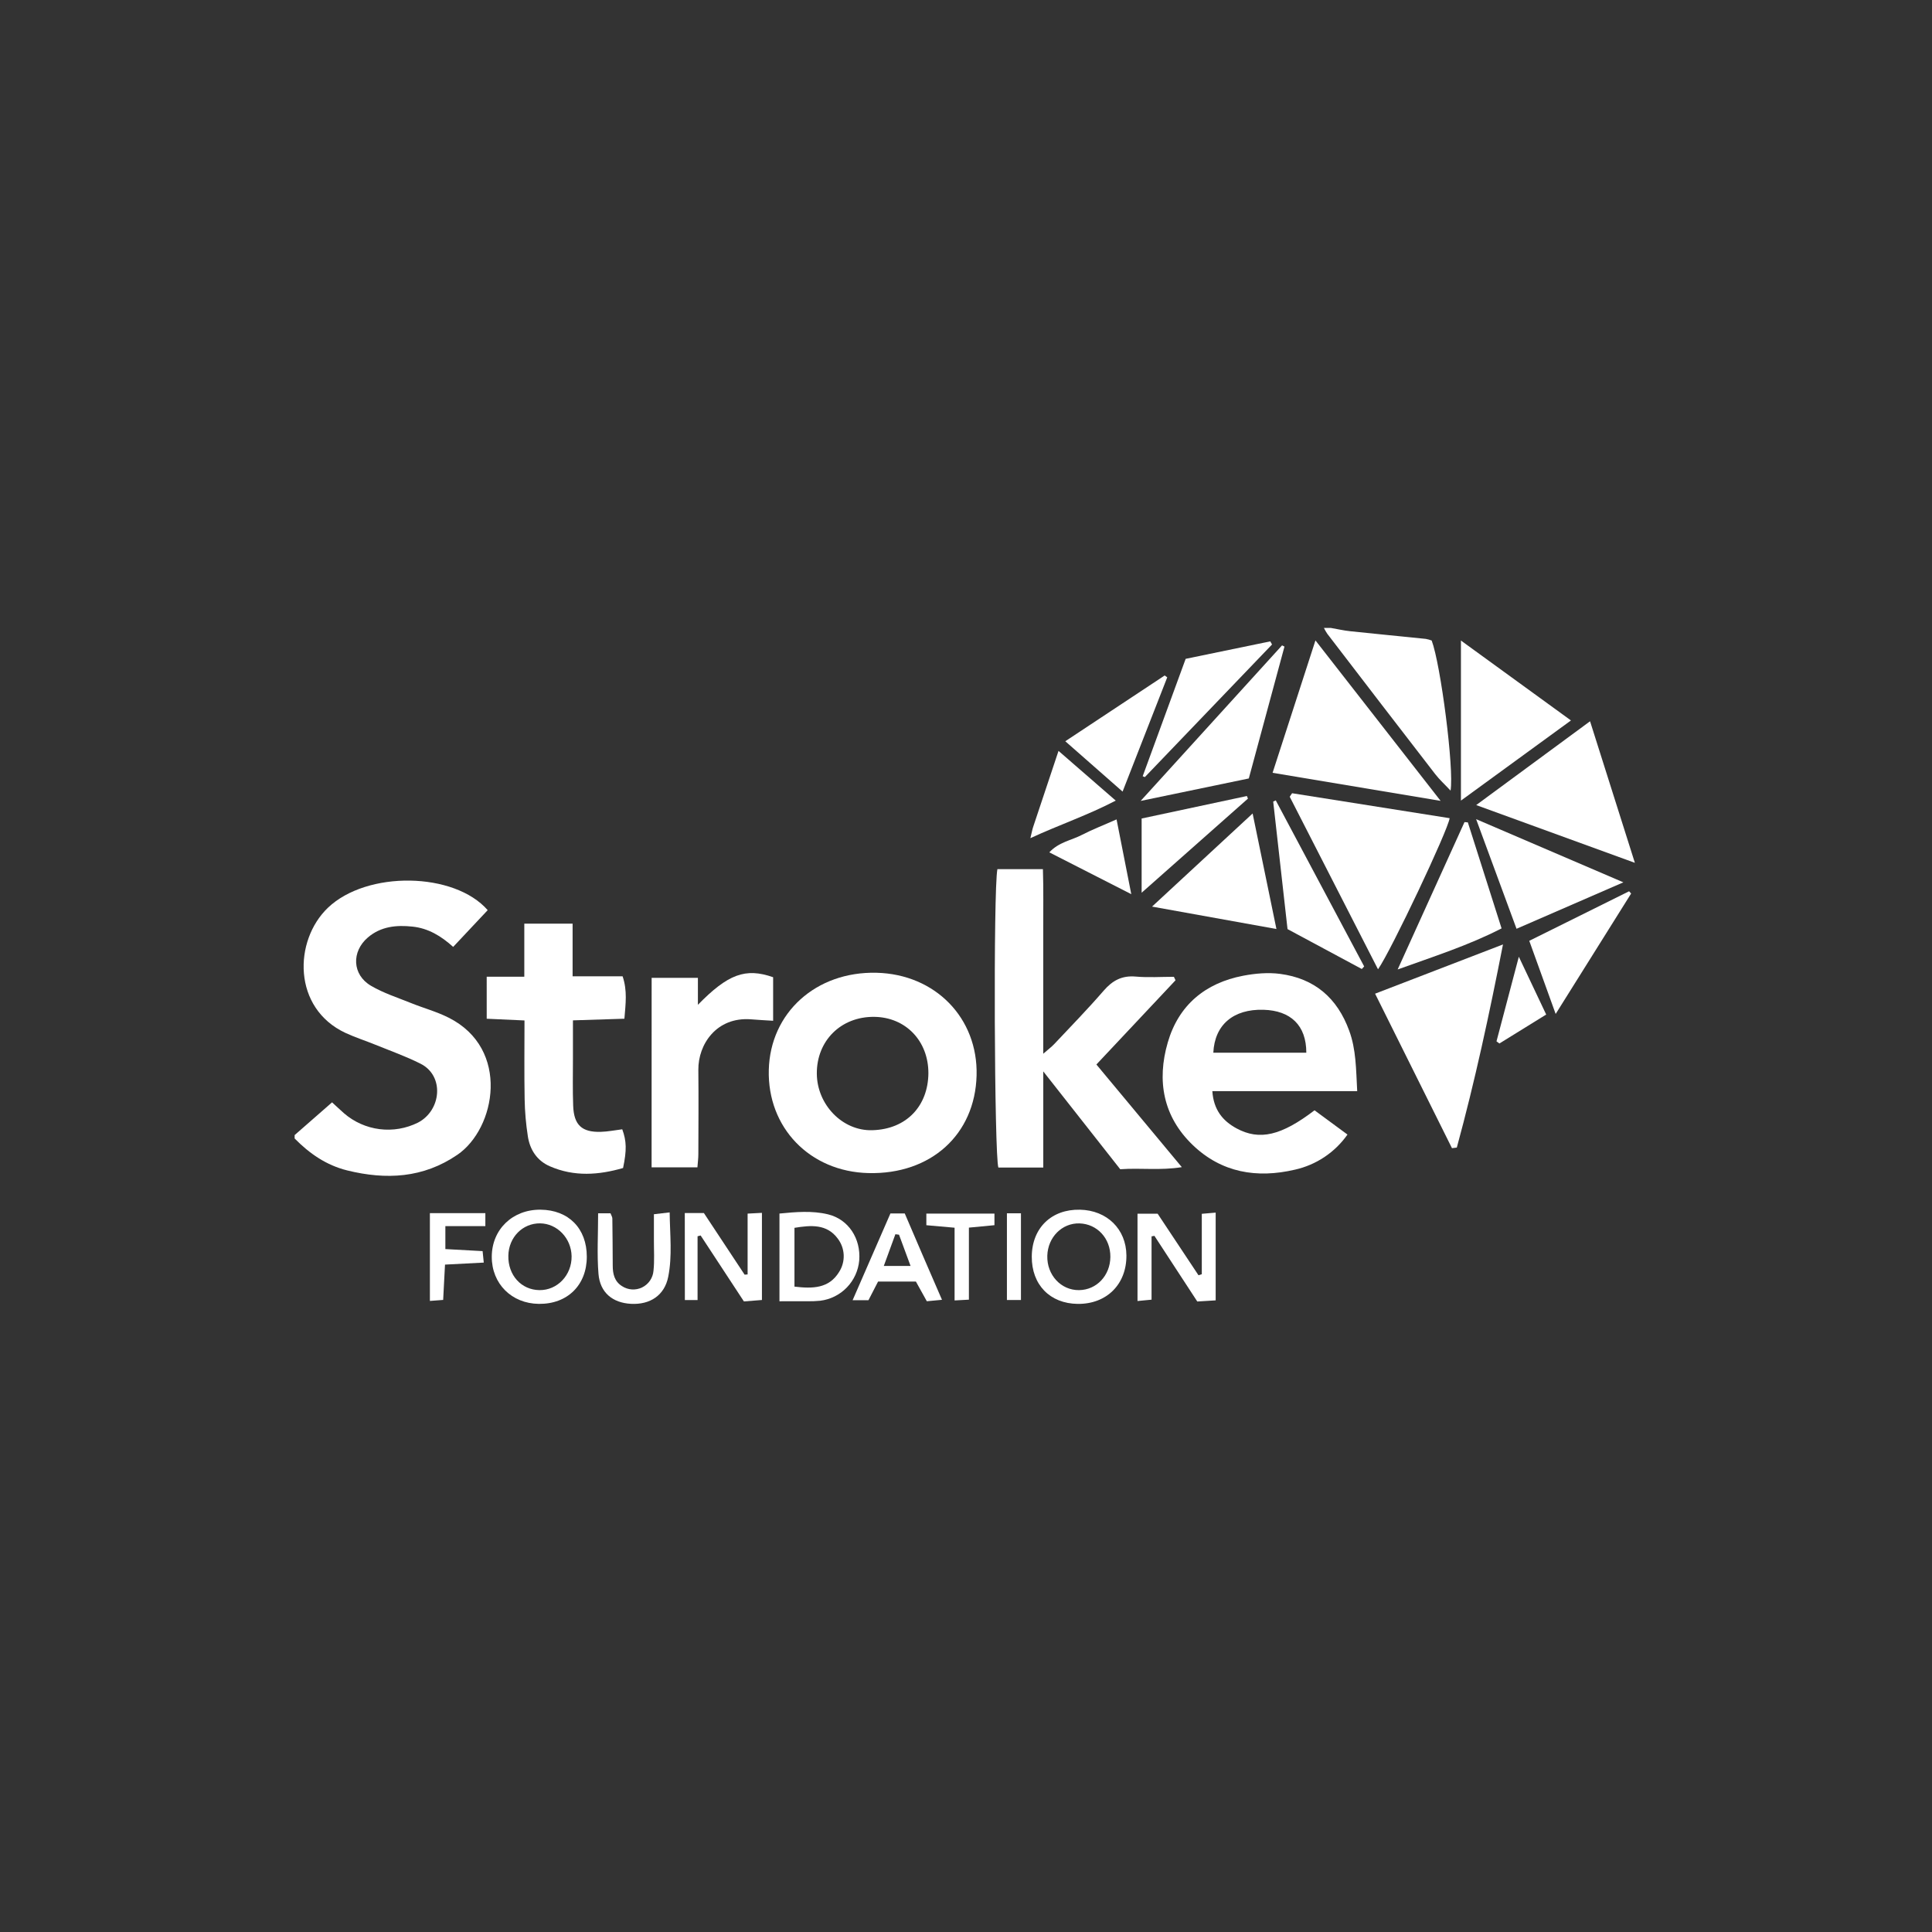 <svg width="400" height="400" viewBox="0 0 400 400" fill="none" xmlns="http://www.w3.org/2000/svg">
<rect x="0" y="0" width="400" height="400" fill="#333333" stroke="none"/>
<g clip-path="url(#clip0)">
<path d="M61 235.008L68.751 228.228C69.552 228.964 70.37 229.736 71.215 230.484C73.294 232.287 75.861 233.434 78.591 233.778C81.32 234.122 84.091 233.648 86.552 232.416C91.37 229.908 92.073 222.73 87.05 220.221C84.04 218.707 80.843 217.573 77.721 216.303C75.672 215.469 73.57 214.795 71.553 213.866C60.543 208.748 60.772 194.745 67.9 187.935C75.992 180.217 94.066 180.513 100.972 188.437C98.662 190.898 96.319 193.394 93.825 196.045C91.305 193.771 88.648 192.186 85.413 191.845C82.059 191.485 78.854 191.8 76.17 194.089C72.731 197.022 72.908 201.807 76.802 204.09C79.382 205.61 82.314 206.542 85.105 207.673C87.696 208.721 90.442 209.454 92.915 210.713C105.698 217.152 102.665 233.642 94.694 239.087C87.619 243.928 79.933 244.305 71.891 242.325C67.577 241.257 64.075 238.84 61 235.708V235.008Z" fill="white"/>
<path d="M275.502 130C276.851 130.235 278.192 130.546 279.55 130.689C284.76 131.244 289.976 131.737 295.185 132.274C295.604 132.35 296.015 132.463 296.413 132.612C298.272 137.516 301.086 159.226 300.321 163.688C299.135 162.411 298.032 161.42 297.143 160.271C289.672 150.603 282.222 140.915 274.793 131.208C274.535 130.822 274.303 130.418 274.1 130H275.502Z" fill="white"/>
<path d="M206.501 179.952H215.924C216.066 184.138 215.975 188.288 215.992 192.42C215.992 196.618 215.992 200.815 215.992 205.013V218.167C216.998 217.276 217.7 216.772 218.284 216.148C221.718 212.494 225.223 208.902 228.5 205.114C230.326 203 232.286 201.938 235.142 202.19C237.757 202.421 240.408 202.237 243.044 202.237L243.379 202.956L226.996 220.393C232.802 227.366 238.561 234.307 244.681 241.645C240.233 242.367 236.239 241.77 231.931 242.076L215.998 221.821V241.731H206.705C205.872 239.44 205.635 184.266 206.501 179.952Z" fill="white"/>
<path d="M280.994 225.909H251.003C251.256 229.75 253.133 232.066 256.027 233.627C260.771 236.183 265.275 235.132 272.16 229.875L278.981 234.898C276.382 238.594 272.499 241.186 268.092 242.168C260.225 244.008 252.916 242.8 246.95 237.071C240.8 231.169 239.472 223.748 241.776 215.819C244.023 208.1 249.524 203.517 257.402 202.012C259.884 201.537 262.541 201.305 265.029 201.632C272.146 202.567 276.866 206.607 279.333 213.384C280.769 217.276 280.745 221.278 280.994 225.909ZM270.458 217.947C270.458 212.292 267.226 209.223 261.583 209.062C255.377 208.887 251.484 212.147 251.205 217.947H270.458Z" fill="white"/>
<path d="M202.192 222.661C201.869 234.924 192.704 243.195 179.793 242.874C167.662 242.577 158.87 233.467 159.17 221.518C159.466 209.665 168.955 201.103 181.468 201.4C193.643 201.691 202.504 210.778 202.192 222.661ZM192.214 222.219C192.235 215.525 187.52 210.606 181.009 210.528C174.117 210.448 169.053 215.474 169.115 222.323C169.171 228.678 174.384 234.179 180.599 233.998C187.808 233.799 192.152 228.854 192.214 222.219Z" fill="white"/>
<path d="M100.766 202.217H108.552V191.233H118.551V202.137H128.906C129.911 205.147 129.529 207.777 129.276 210.915L118.622 211.254C118.622 214.074 118.622 216.597 118.622 219.147C118.622 222.412 118.545 225.678 118.67 228.943C118.818 232.915 120.449 234.438 124.36 234.337C125.843 234.299 127.325 233.993 128.832 233.809C129.721 236.24 129.778 238.107 129.001 241.824C124.004 243.273 118.901 243.673 113.857 241.474C111.188 240.319 109.706 238.045 109.282 235.24C108.888 232.712 108.667 230.16 108.621 227.602C108.523 222.258 108.591 216.915 108.591 211.274L100.769 210.918L100.766 202.217Z" fill="white"/>
<path d="M267.513 164.23L300.13 169.396C299.834 171.815 288.032 196.799 285.304 200.685L267.023 164.955L267.513 164.23Z" fill="white"/>
<path d="M134.915 202.454H144.493V208.032C150.705 201.688 154.332 200.314 160.069 202.323V211.339C158.45 211.238 156.977 211.167 155.506 211.042C148.327 210.478 144.534 216.243 144.585 221.491C144.644 227.319 144.606 233.149 144.585 238.976C144.585 239.781 144.475 240.588 144.395 241.681H134.906L134.915 202.454Z" fill="white"/>
<path d="M300.614 237.715C295.389 227.218 290.167 216.721 284.699 205.731L311.176 195.537C308.335 210.036 305.358 223.902 301.616 237.593L300.614 237.715Z" fill="white"/>
<path d="M298.266 165.813L263.475 160.001L272.35 132.592L298.266 165.813Z" fill="white"/>
<path d="M338.483 178.64L305.631 166.682L329.205 149.331C332.318 159.127 335.283 168.508 338.483 178.64Z" fill="white"/>
<path d="M302.471 165.757V132.618L325.25 149.162L302.471 165.757Z" fill="white"/>
<path d="M258.552 161.171L236.158 165.822L265.437 133.616L265.935 133.869C263.489 142.905 261.045 151.944 258.552 161.171Z" fill="white"/>
<path d="M259.342 168.423L264.271 192.341L238.518 187.701L259.342 168.423Z" fill="white"/>
<path d="M336.1 182.677L313.982 192.293C311.269 184.919 308.6 177.666 305.617 169.598L336.1 182.677Z" fill="white"/>
<path d="M303.902 170.266L310.885 192.213C304.065 195.728 296.818 198.032 289.369 200.718L303.208 170.207L303.902 170.266Z" fill="white"/>
<path d="M263.361 133.434L237.03 160.888L236.582 160.71C239.527 152.656 242.468 144.599 245.478 136.406L262.999 132.787C263.121 133.004 263.231 133.218 263.361 133.434Z" fill="white"/>
<path d="M281.946 200.62L266.569 192.361C265.572 183.455 264.591 174.713 263.604 165.961L264.134 165.712L282.436 200.091C282.273 200.266 282.11 200.444 281.946 200.62Z" fill="white"/>
<path d="M232.418 163.892L220.557 153.469L241.138 139.85L241.663 140.236L232.418 163.892Z" fill="white"/>
<path d="M322.084 209.927L316.619 194.787L337.29 184.527L337.708 184.996L322.084 209.927Z" fill="white"/>
<path d="M258.371 165.347L236.363 184.83V169.464L258.158 164.807L258.371 165.347Z" fill="white"/>
<path d="M213.619 260.161C213.658 254.244 217.688 250.326 223.603 250.456C229.193 250.578 233.157 254.47 233.211 259.893C233.273 265.881 229.122 270.022 223.129 269.957C217.379 269.892 213.581 265.982 213.619 260.161ZM229.89 260.232C229.928 256.393 227.165 253.404 223.497 253.291C219.888 253.19 216.946 256.144 216.834 259.982C216.715 263.96 219.669 267.158 223.411 267.107C227.052 267.063 229.854 264.079 229.89 260.232Z" fill="white"/>
<path d="M248.819 263.813V251.306L251.692 251.06V269.227L247.885 269.462L239.01 255.869L238.417 255.976V269.082L235.508 269.361V251.285H239.677L248.137 264.032L248.819 263.813Z" fill="white"/>
<path d="M141.779 251.142H145.729C148.534 255.393 151.346 259.648 154.165 263.907L154.785 263.856V251.264L157.75 251.109V269.149L154.017 269.446C150.992 264.83 148.024 260.306 145.059 255.791L144.424 255.957V269.164H141.794L141.779 251.142Z" fill="white"/>
<path d="M121.491 260.178C121.491 266.073 117.476 270.022 111.56 269.953C105.926 269.891 101.813 265.782 101.816 260.219C101.816 254.549 106.119 250.396 111.922 250.453C117.725 250.509 121.491 254.339 121.491 260.178ZM111.824 253.282C108.201 253.246 105.33 256.158 105.247 259.958C105.158 264.01 107.916 267.062 111.691 267.106C115.4 267.151 118.392 264.001 118.345 260.098C118.282 256.366 115.371 253.32 111.809 253.282H111.824Z" fill="white"/>
<path d="M161.379 269.414V251.252C164.789 250.92 168.143 250.626 171.413 251.412C175.683 252.443 178.251 256.435 177.895 260.948C177.707 263.054 176.803 265.033 175.335 266.554C173.866 268.074 171.921 269.045 169.824 269.304C168.897 269.395 167.965 269.43 167.034 269.408C165.29 269.423 163.552 269.414 161.379 269.414ZM164.486 254.209V266.38C168.258 266.831 171.621 266.775 173.717 263.361C174.392 262.319 174.728 261.093 174.678 259.851C174.629 258.61 174.197 257.415 173.442 256.429C171.179 253.372 167.87 253.654 164.486 254.209Z" fill="white"/>
<path d="M213.328 173.532C213.625 172.326 213.72 171.771 213.894 171.243C215.576 166.178 217.269 161.117 219.155 155.465L231.001 165.757C225.251 168.764 219.466 170.703 213.328 173.532Z" fill="white"/>
<path d="M123.835 251.199H126.397C126.56 251.638 126.777 251.956 126.78 252.276C126.827 255.542 126.842 258.783 126.86 262.037C126.86 263.735 127.213 265.302 128.775 266.276C129.387 266.68 130.093 266.917 130.824 266.964C131.555 267.011 132.286 266.867 132.944 266.546C133.603 266.224 134.166 265.737 134.579 265.131C134.992 264.525 135.24 263.822 135.299 263.091C135.521 261.013 135.376 258.911 135.385 256.821C135.385 255.091 135.385 253.363 135.385 251.395L138.646 251.012C138.703 255.637 139.213 260.024 138.35 264.338C137.591 268.197 134.581 270.153 130.64 269.945C126.839 269.743 124.224 267.621 123.909 263.735C123.583 259.727 123.835 255.652 123.835 251.199Z" fill="white"/>
<path d="M195.029 269.111L191.888 269.408C191.117 268.022 190.406 266.736 189.629 265.335H181.795C181.157 266.57 180.528 267.781 179.805 269.194H176.525L184.354 251.231H187.319C189.842 257.13 192.36 262.993 195.029 269.111ZM186.133 255.631L185.38 255.533C184.597 257.673 183.814 259.817 182.981 262.102H188.523C187.633 259.686 186.886 257.65 186.133 255.631Z" fill="white"/>
<path d="M234.22 185.128L217.25 176.471C219.198 174.349 221.811 173.987 223.978 172.864C226.146 171.742 228.426 170.87 231.172 169.646C232.183 174.791 233.135 179.618 234.22 185.128Z" fill="white"/>
<path d="M89.004 251.163H100.488V253.859H92.209V258.608L99.919 259.03C99.99 259.754 100.055 260.392 100.159 261.405L92.135 261.823L91.936 265.573C91.877 266.71 91.821 267.847 91.753 269.135L89.007 269.343L89.004 251.163Z" fill="white"/>
<path d="M191.791 253.668V251.264H205.891V253.662L200.601 254.167V269.081L197.636 269.241V254.185L191.791 253.668Z" fill="white"/>
<path d="M309.834 215.599C311.299 210.053 312.761 204.511 314.457 198.084L320.123 210.05L310.436 216.044L309.834 215.599Z" fill="white"/>
<path d="M208.471 251.198H211.377V269.152H208.471V251.198Z" fill="white"/>
</g>
<defs>
<clipPath id="clip0">
<rect width="277.485" height="139.96" fill="white" transform="translate(61 130)"/>
</clipPath>
</defs>
</svg>
